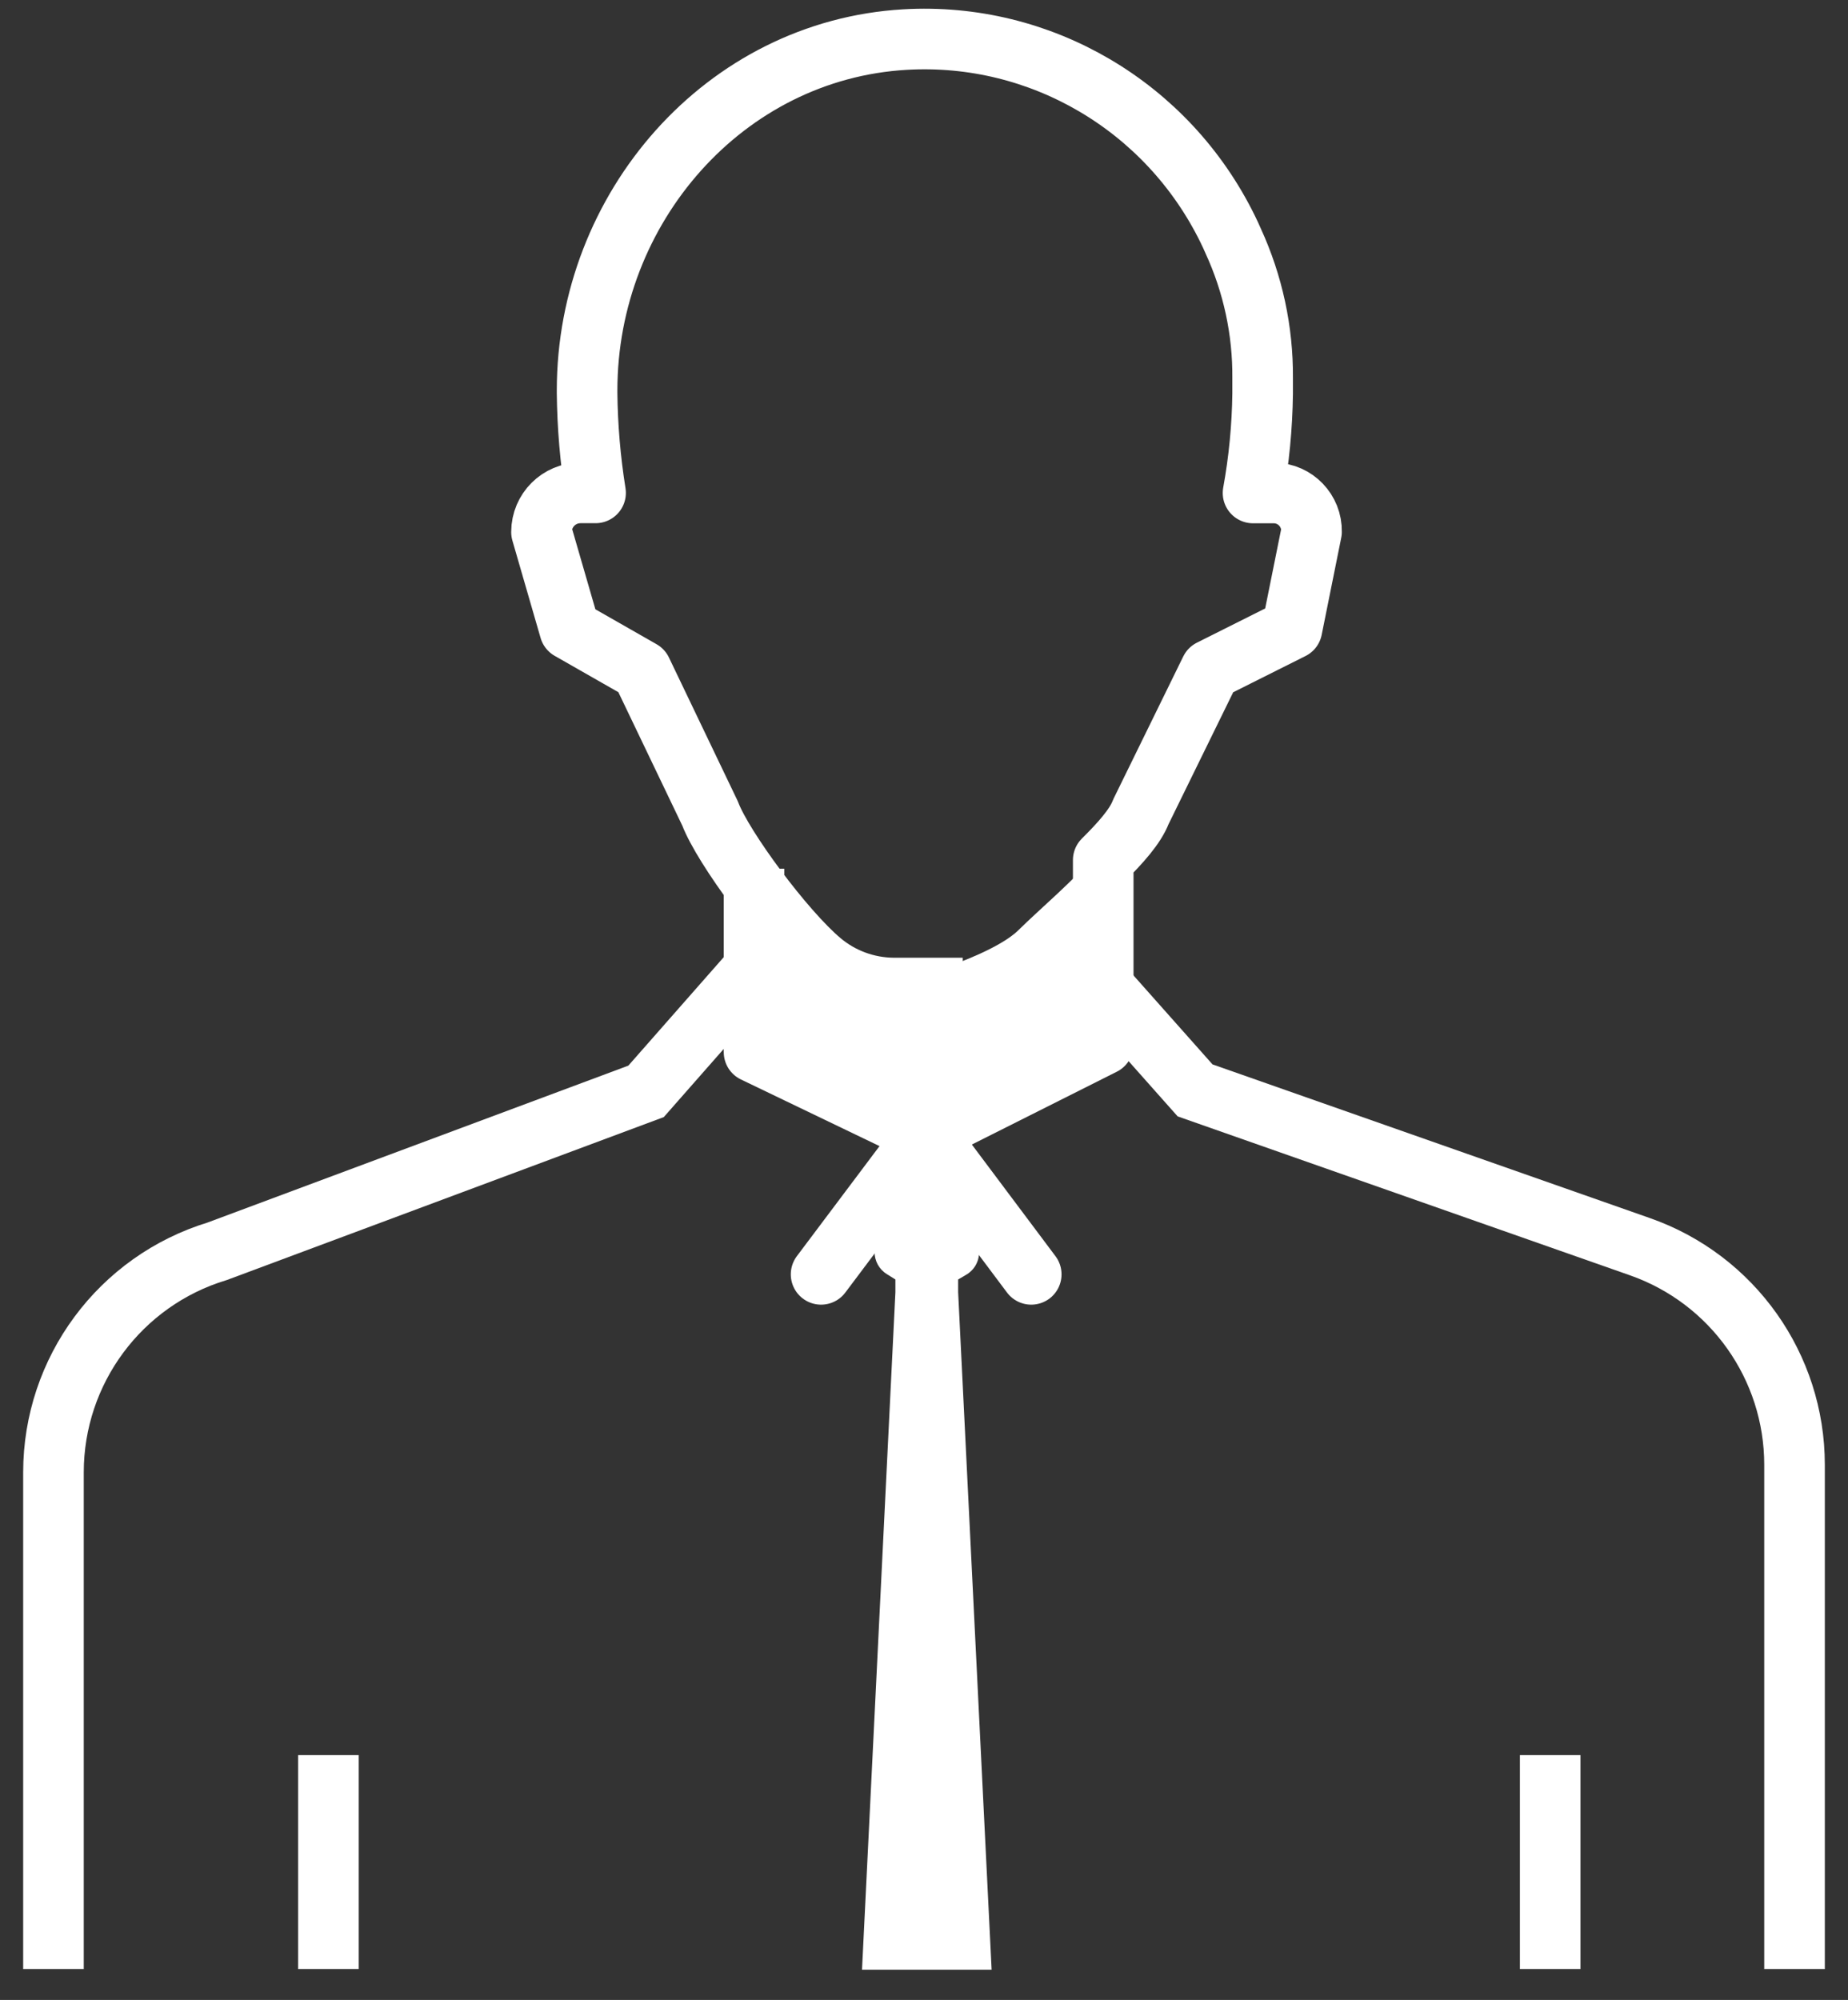 <svg width="61" height="66" viewBox="0 0 61 66" fill="none" xmlns="http://www.w3.org/2000/svg">
<rect x="0" y="0" width="61" height="66" fill="#333333" stroke="none"/>
<path d="M36.044 32.507V34.669L30.479 37.741L24.713 34.917L24.502 31.108V28.355C24.502 28.12 26.152 29.777 27.092 30.679C27.694 31.276 28.52 31.83 29.308 31.83H31.472C31.472 31.83 33.017 31.293 33.617 30.696C34.342 29.98 35.487 29.026 36.224 28.135C36.247 28.109 36.044 32.507 36.044 32.507Z" fill="white"/>
<path d="M28.454 65L29.556 42.646V42.224L29.273 42.047C29.019 41.89 28.868 41.613 28.868 41.316V39.822L30.636 37.612L32.318 39.822V41.327C32.318 41.635 32.155 41.918 31.886 42.072L31.627 42.224V42.646L32.732 65.003H28.454V65Z" fill="white"/>
<path d="M24.89 34.722L30.527 37.432L36.416 34.474" stroke="white" stroke-width="2" stroke-miterlimit="6.69" stroke-linecap="round" stroke-linejoin="round"/>
<path d="M27.103 42.055L30.576 37.432L34.04 42.055" stroke="white" stroke-width="2" stroke-linecap="round" stroke-linejoin="round"/>
<path d="M36.416 34.474V28.383C36.972 27.831 37.472 27.28 37.658 26.792L39.956 22.103L42.646 20.755L43.292 17.548C43.306 16.854 42.755 16.28 42.064 16.269C42.064 16.269 41.892 16.269 41.89 16.269H41.361C41.558 15.187 41.664 14.09 41.678 12.991V12.474C41.69 10.912 41.356 9.367 40.705 7.951C40.648 7.819 40.587 7.688 40.522 7.556C38.532 3.504 34.342 1.046 29.873 1.306C23.916 1.651 19.379 6.86 19.379 12.885V12.968C19.39 14.073 19.485 15.175 19.659 16.266H19.162C18.451 16.266 17.877 16.84 17.874 17.551V17.56L18.805 20.775L21.178 22.129L23.44 26.849C23.865 27.974 25.895 30.715 27.103 31.726C27.769 32.286 28.611 32.597 29.485 32.606H31.778" stroke="white" stroke-width="2" stroke-miterlimit="8.35" stroke-linejoin="round"/>
<path d="M24.89 28.668V34.719" stroke="white" stroke-width="2" stroke-miterlimit="8.35" stroke-linejoin="round"/>
<path d="M1.765 64.98V48.589C1.765 45.231 3.961 42.269 7.171 41.293L21.326 36.016L24.428 32.489H25.821" stroke="white" stroke-width="2" stroke-miterlimit="8.33"/>
<path d="M35.398 32.486H36.341L39.448 35.984L54.137 41.144C57.193 42.218 59.235 45.102 59.235 48.34V64.98" stroke="white" stroke-width="2" stroke-miterlimit="8.33"/>
<path d="M10.841 57.921V64.98" stroke="white" stroke-width="2" stroke-miterlimit="6.69"/>
<path d="M51.17 57.921V64.98" stroke="white" stroke-width="2" stroke-miterlimit="6.69"/>
</svg>
